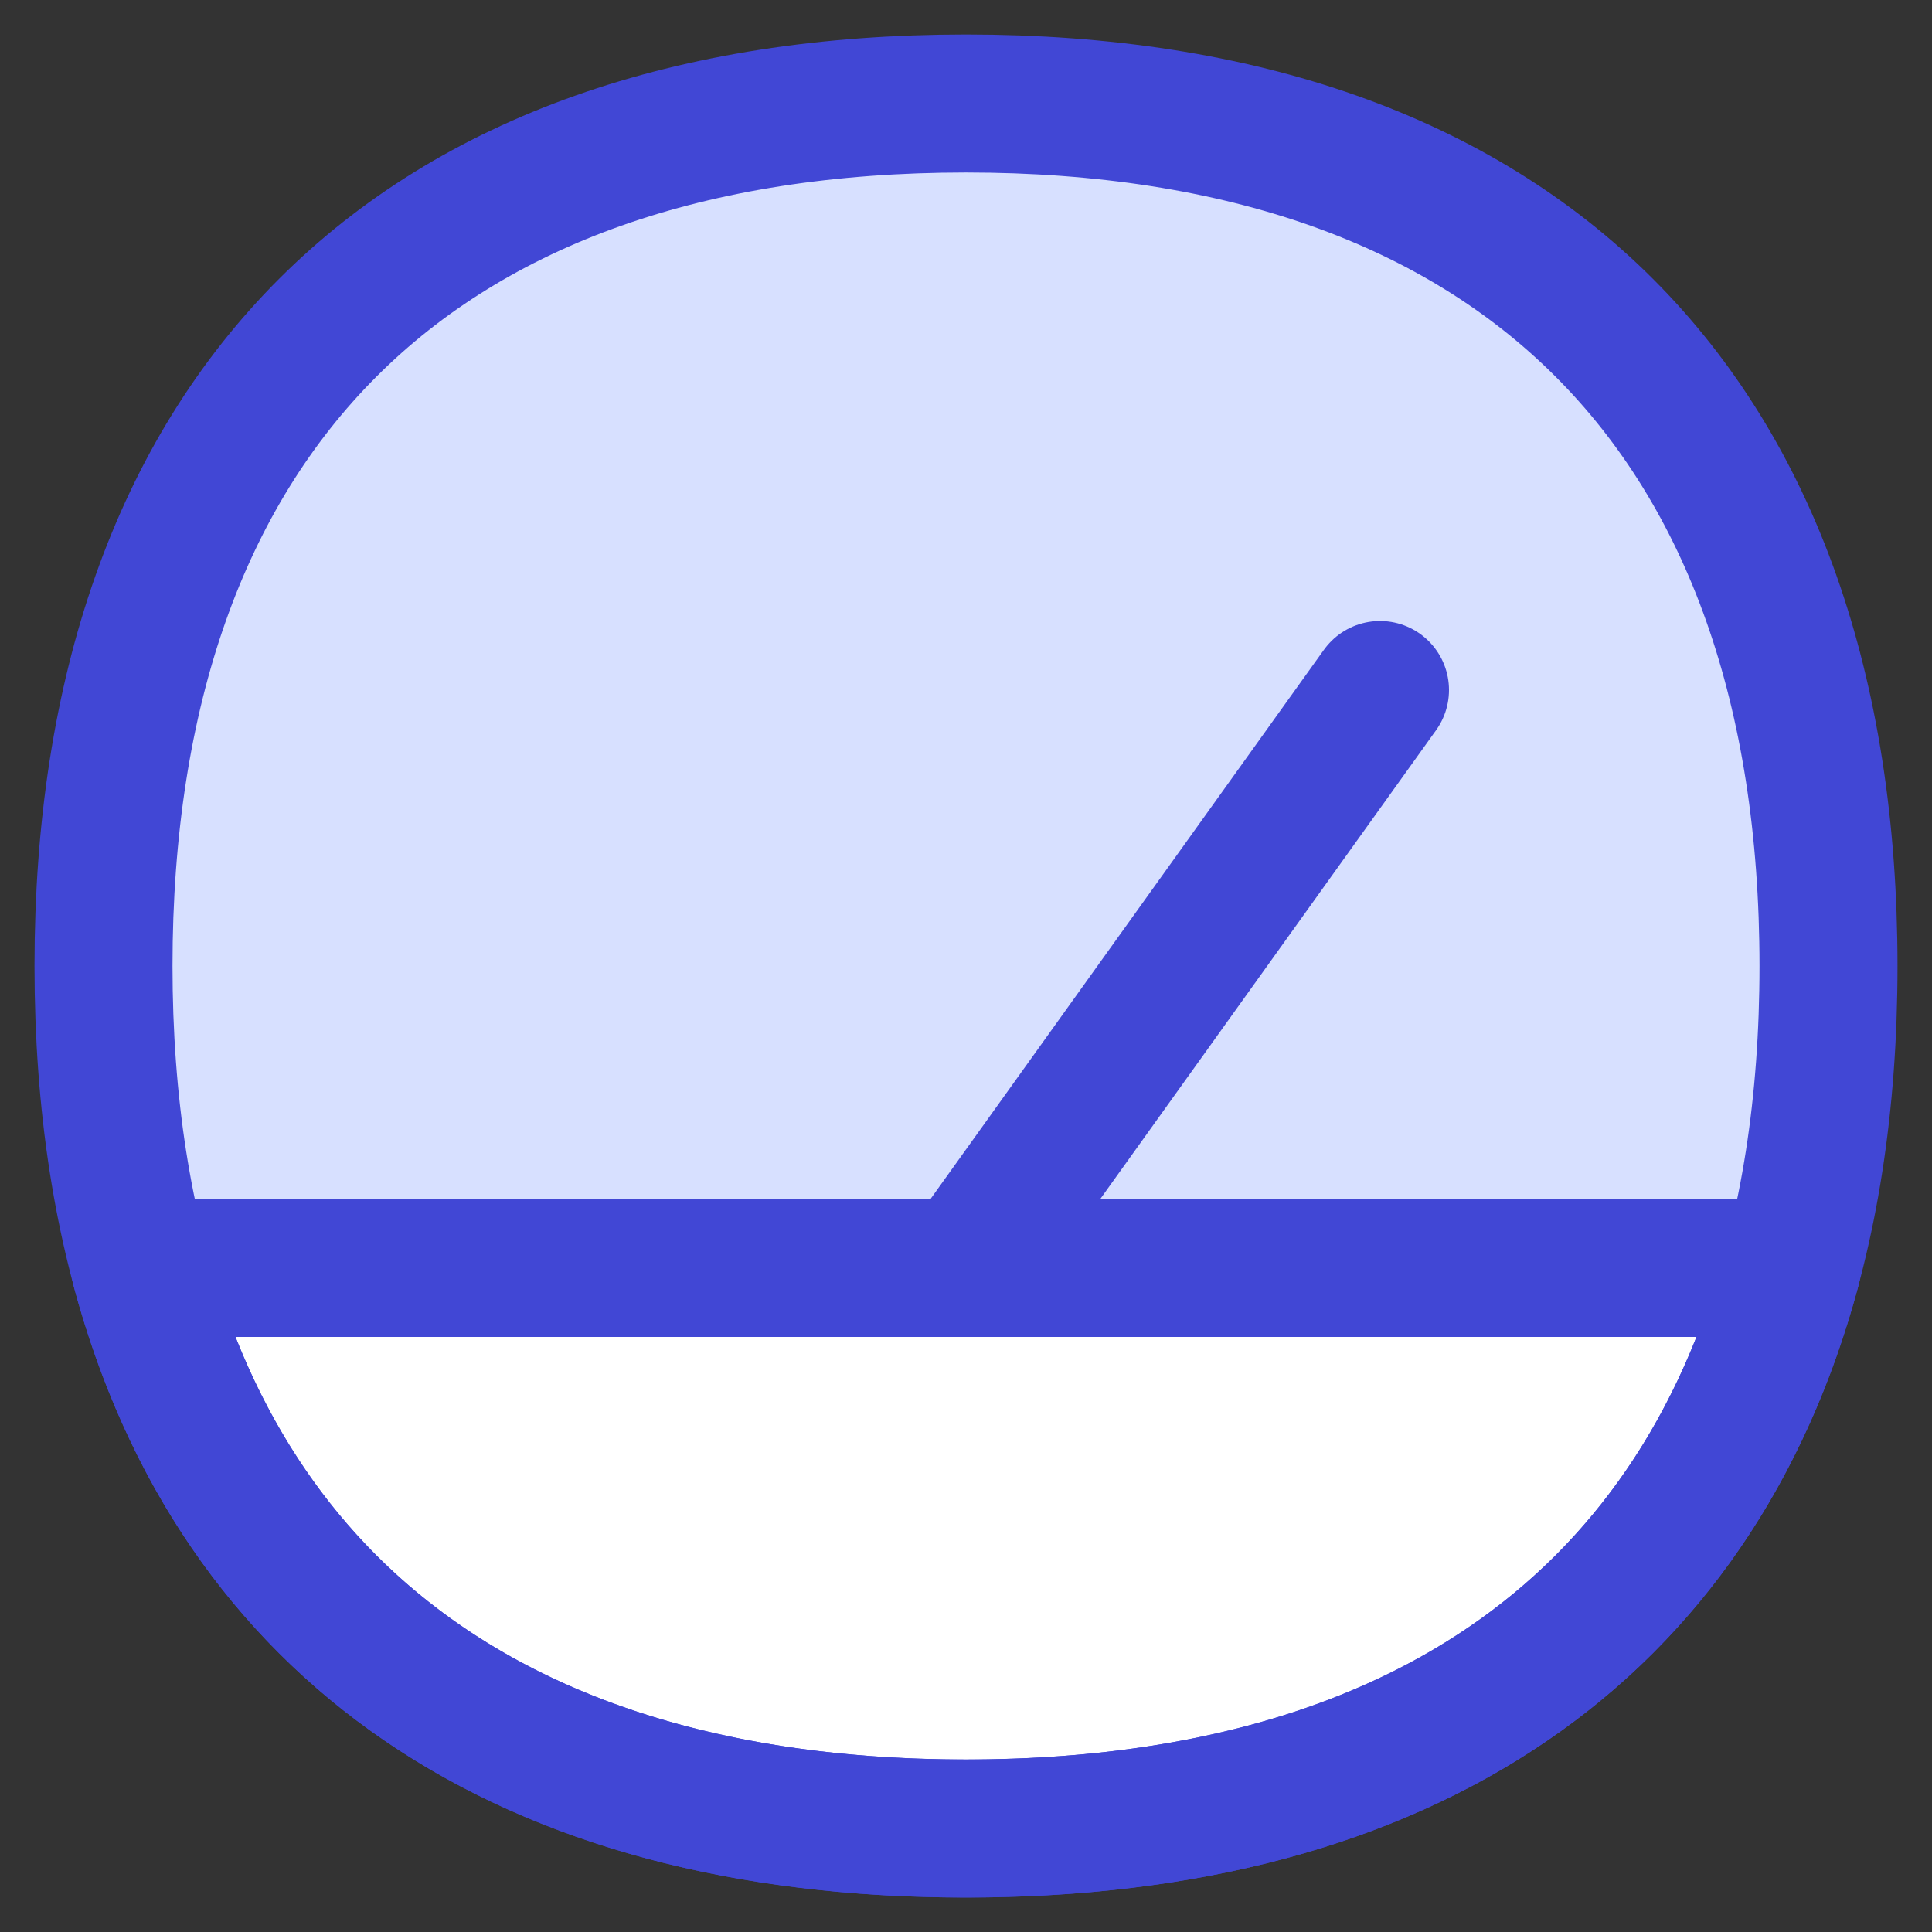 <svg xmlns="http://www.w3.org/2000/svg" fill="none" viewBox="0 0 14 14" id="Dashboard-Gauge-1--Streamline-Flex">
  <rect x="0" y="0" width="14" height="14" fill="#333333" stroke="none"/>
  <desc>
    Dashboard Gauge 1 Streamline Icon: https://streamlinehq.com
  </desc>
  <g id="dashboard-gauge-1--bar-speed-test-loading-dashboard-internet-gauge-progress">
    <path id="Vector" fill="#d7e0ff" d="M7 13.25c4 0 6.25 -2.25 6.25 -6.25S11 0.75 7 0.75 0.75 3 0.75 7 3 13.25 7 13.25Z" stroke-width="1"></path>
    <path id="Vector_2" fill="#ffffff" d="M1.016 9.188c0.704 2.623 2.784 4.062 5.984 4.062 3.199 0 5.279 -1.44 5.984 -4.062H1.016Z" stroke-width="1"></path>
    <path id="Vector_3" stroke="#4147d5" stroke-linecap="round" stroke-linejoin="round" d="M1.016 9.188c0.704 2.623 2.784 4.062 5.984 4.062 3.199 0 5.279 -1.44 5.984 -4.062H1.016Z" stroke-width="1"></path>
    <path id="Vector_4" stroke="#4147d5" stroke-linecap="round" stroke-linejoin="round" d="M7 13.25c4 0 6.25 -2.25 6.25 -6.25S11 0.75 7 0.75 0.75 3 0.75 7 3 13.25 7 13.25Z" stroke-width="1"></path>
    <path id="Vector 81" stroke="#4147d5" stroke-linecap="round" stroke-linejoin="round" d="M10 5 7 9.188" stroke-width="1"></path>
  </g>
</svg>